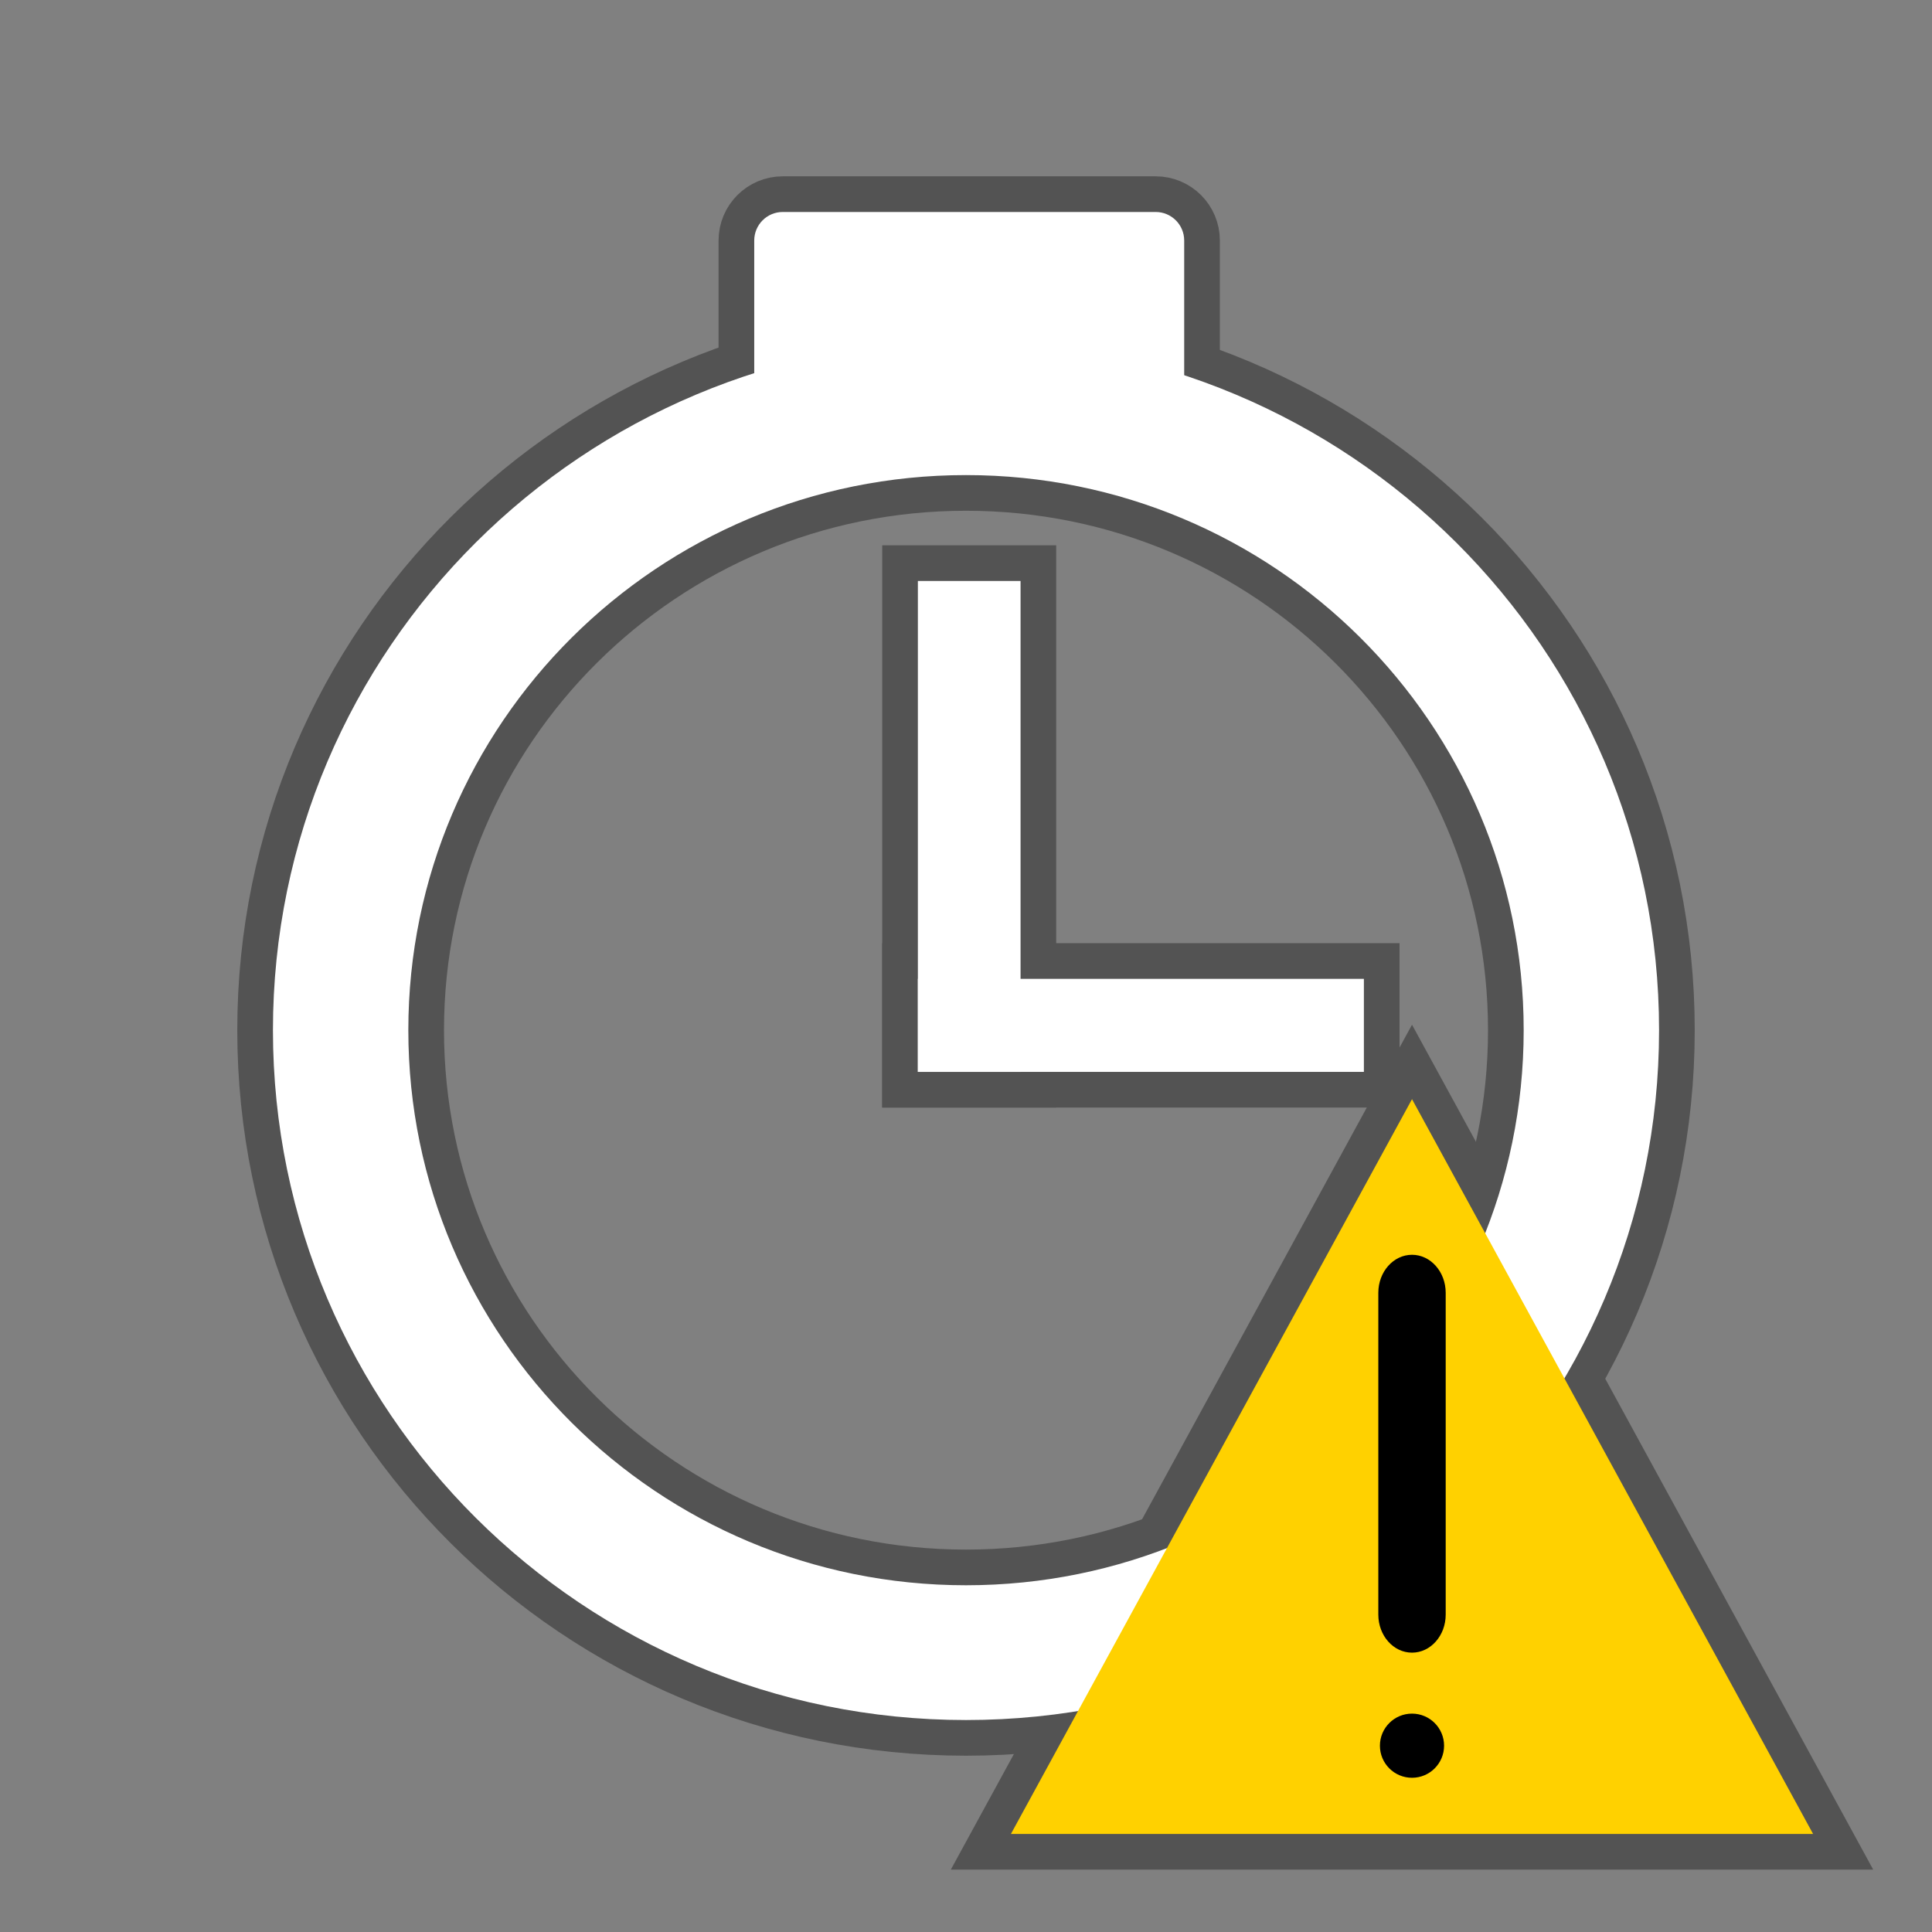 <svg version="1.1" xmlns="http://www.w3.org/2000/svg" xmlns:xlink="http://www.w3.org/1999/xlink" width="203.127"
    height="203.127" viewBox="0,0,203.127,203.127">
    <rect x="0" y="0" width="203.127" height="203.127" fill="#808080" stroke="none"/>
    <g transform="translate(-138.436,-78.436)">
        <g stroke-miterlimit="10">
            <g fill="#000000" stroke="#000000" stroke-width="7.5" style="opacity:0.35">
                <path d="M286.892,194l42.169,77.253h-84.337z" />
                <g>
                    <path d="M234.94,191.133v-51.614h10.795v51.614z" />
                    <path d="M234.94,191.133v-9.783h46.892v9.783z" />
                    <path
                        d="M220.735,127.374c-1.657,0 -3,-1.343 -3,-3v-20.651c0,-1.657 1.343,-3 3,-3h39.205c1.657,0 3,1.343 3,3v20.651c0,1.657 -1.343,3 -3,3z" />
                    <path
                        d="M312.867,186.747c0,40.057 -32.624,72.53 -72.867,72.53c-40.244,0 -72.867,-32.473 -72.867,-72.53c0,-40.057 32.624,-72.53 72.867,-72.53c40.244,0 72.867,32.473 72.867,72.53zM240,128.386c-32.382,0 -58.633,26.129 -58.633,58.361c0,32.232 26.251,58.361 58.633,58.361c32.382,0 58.633,-26.129 58.633,-58.361c0,-32.232 -26.251,-58.361 -58.633,-58.361z" />
                </g>
            </g>
            <g fill="#ffffff" stroke="none" stroke-width="0">
                <path d="M234.94,191.133v-51.614h10.795v51.614z" />
                <path d="M234.94,191.133v-9.783h46.892v9.783z" />
                <path
                    d="M220.735,127.374c-1.657,0 -3,-1.343 -3,-3v-20.651c0,-1.657 1.343,-3 3,-3h39.205c1.657,0 3,1.343 3,3v20.651c0,1.657 -1.343,3 -3,3z" />
                <path
                    d="M312.867,186.747c0,40.057 -32.624,72.53 -72.867,72.53c-40.244,0 -72.867,-32.473 -72.867,-72.53c0,-40.057 32.624,-72.53 72.867,-72.53c40.244,0 72.867,32.473 72.867,72.53zM240,128.386c-32.382,0 -58.633,26.129 -58.633,58.361c0,32.232 26.251,58.361 58.633,58.361c32.382,0 58.633,-26.129 58.633,-58.361c0,-32.232 -26.251,-58.361 -58.633,-58.361z" />
            </g>
            <g stroke="none" stroke-width="0">
                <path d="M286.892,194l42.169,77.253h-84.337z" fill="#ffd100" />
                <path
                    d="M286.892,252.193c-1.956,0 -3.542,-1.791 -3.542,-4v-33.831c0,-2.209 1.586,-4 3.542,-4v0c1.956,0 3.542,1.791 3.542,4v33.831c0,2.209 -1.586,4 -3.542,4z"
                    fill="#000000" />
                <path
                    d="M283.518,261.976c0,-1.863 1.51,-3.373 3.373,-3.373c1.863,0 3.373,1.51 3.373,3.373c0,1.863 -1.51,3.373 -3.373,3.373c-1.863,0 -3.373,-1.51 -3.373,-3.373z"
                    fill="#000000" />
            </g>
        </g>
    </g>
</svg><!--rotationCenter:101.56355086728925:101.56355086728938-->
